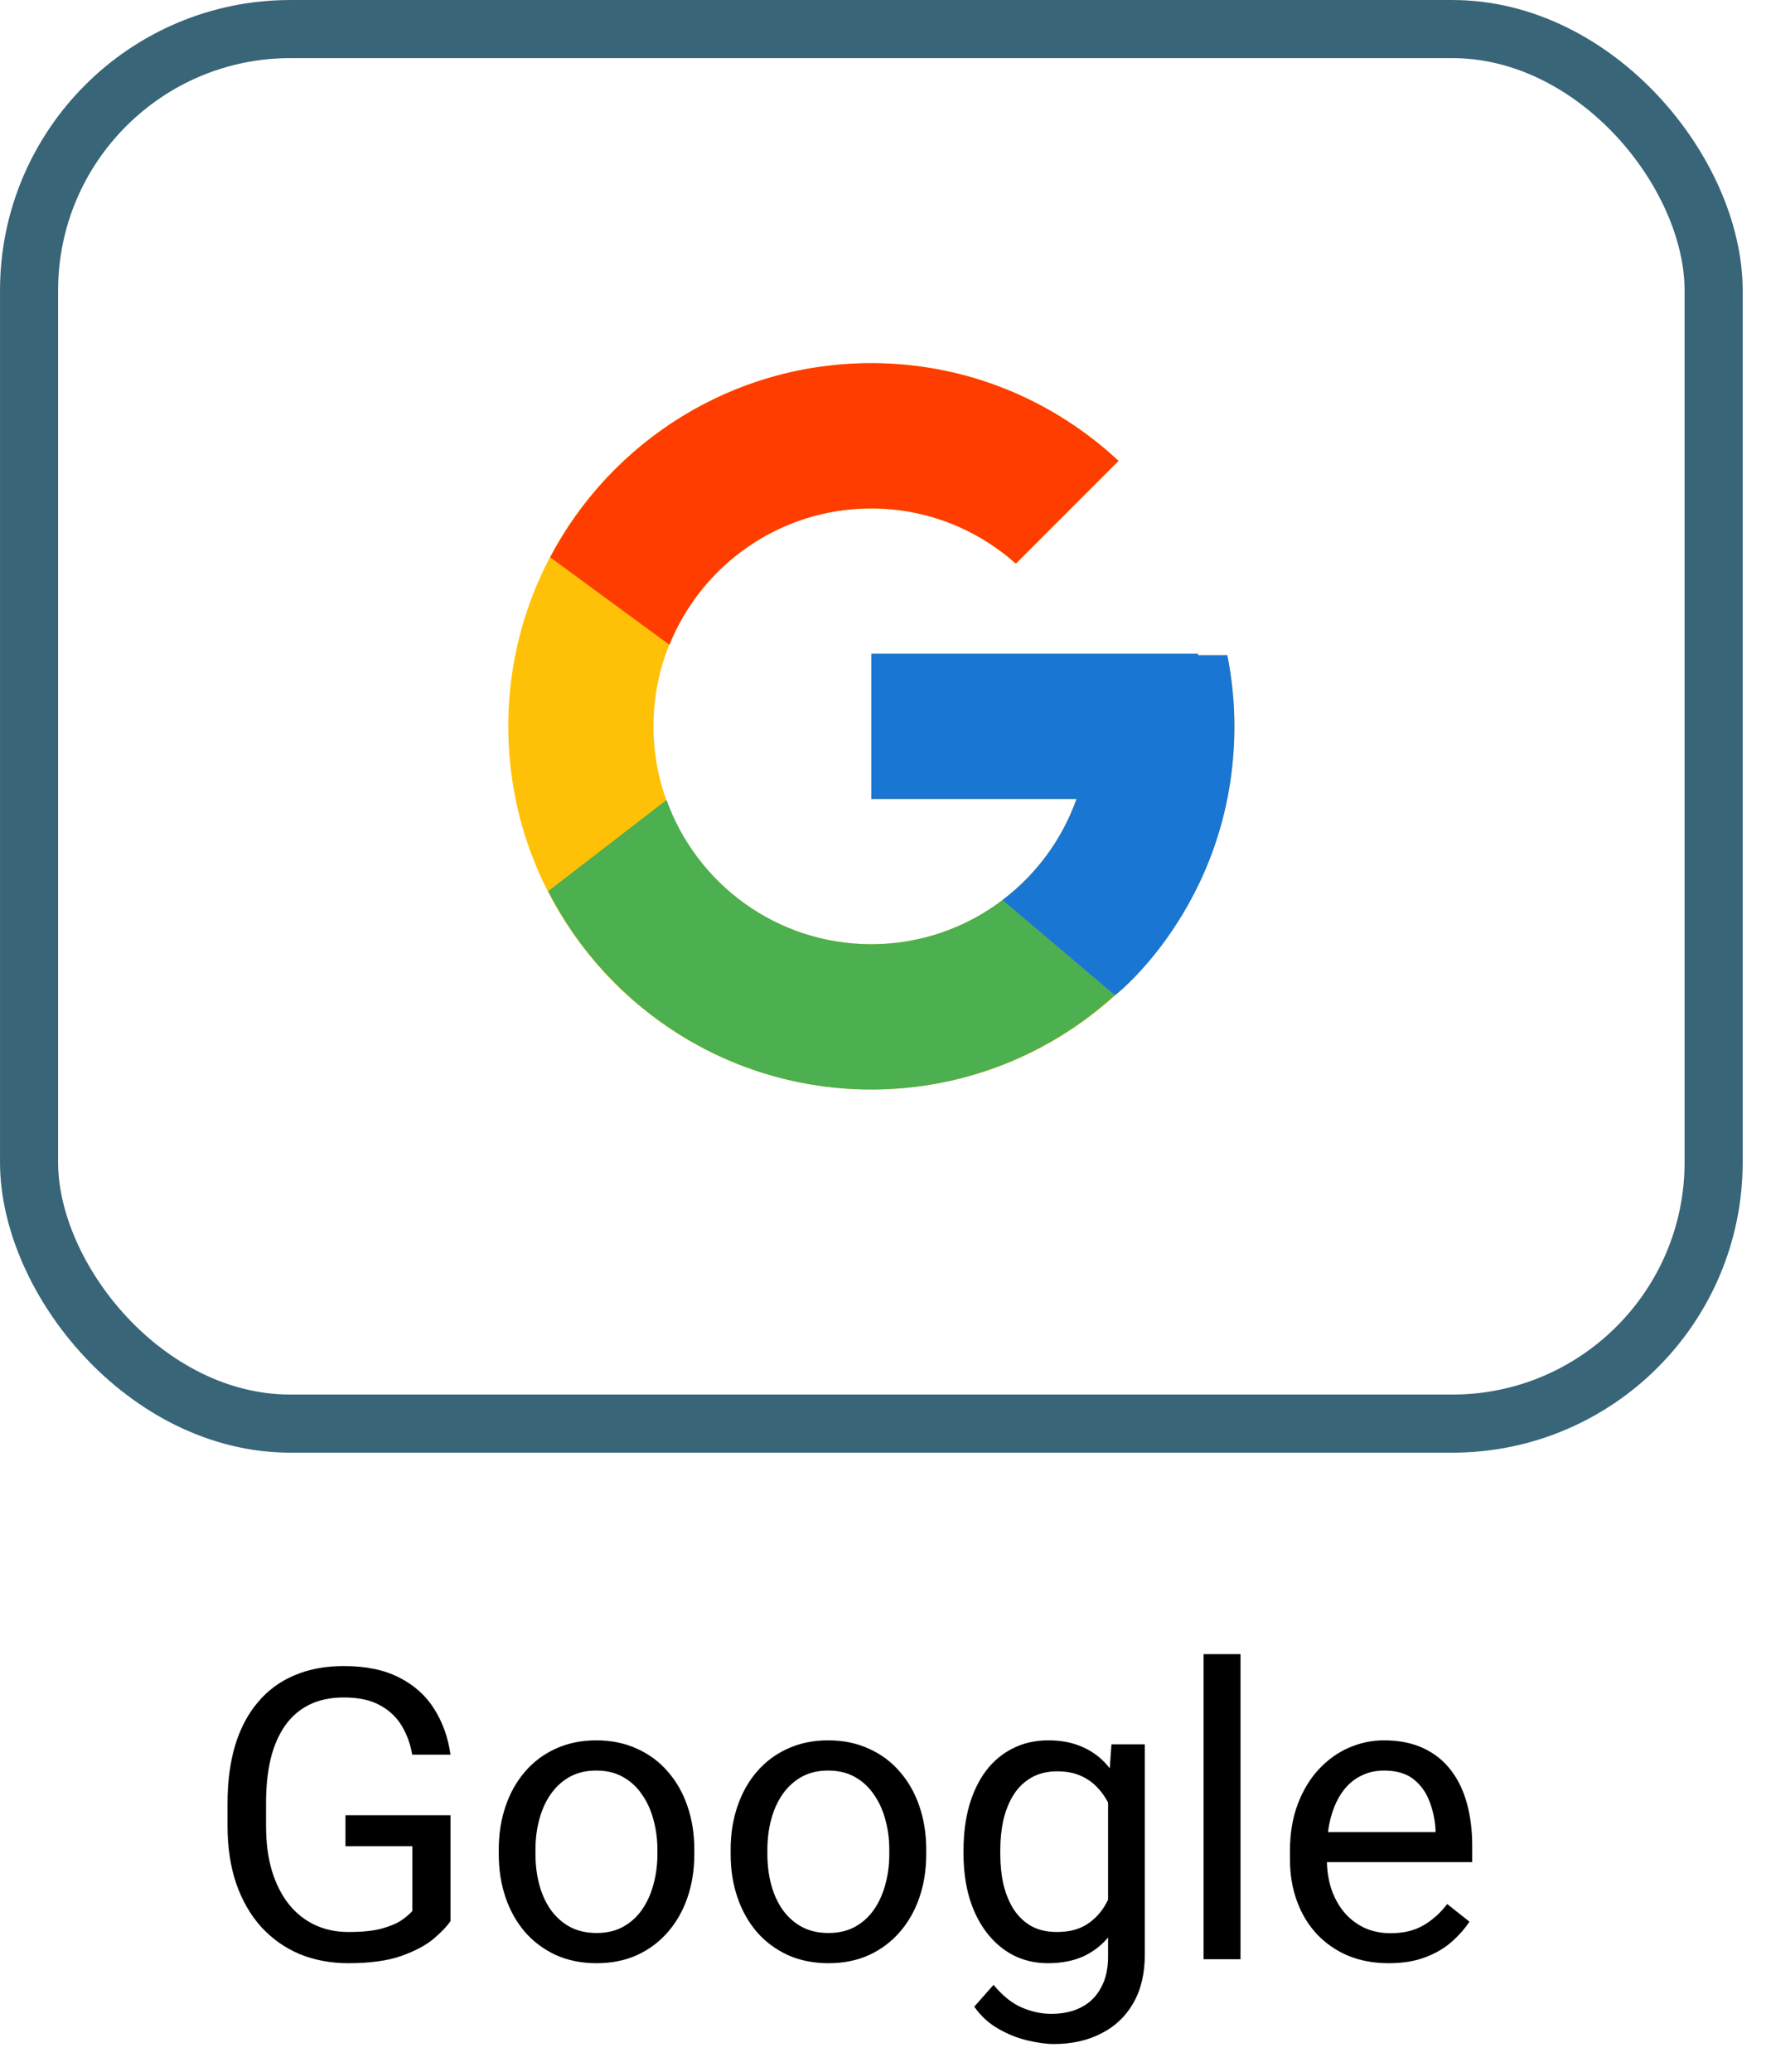 <svg width="59" height="69" viewBox="0 0 59 69" fill="none" xmlns="http://www.w3.org/2000/svg">
<rect x="0.968" y="0.968" width="56.121" height="46.445" rx="8.708" stroke="#386578" stroke-width="1.935"/>
<path d="M15.008 60.455V63.98C14.889 64.157 14.7 64.355 14.439 64.576C14.179 64.792 13.82 64.981 13.361 65.145C12.907 65.303 12.32 65.383 11.602 65.383C11.015 65.383 10.475 65.281 9.981 65.079C9.492 64.871 9.066 64.571 8.705 64.179C8.347 63.782 8.07 63.301 7.871 62.737C7.677 62.168 7.58 61.524 7.58 60.806V60.058C7.58 59.339 7.664 58.698 7.832 58.133C8.003 57.569 8.255 57.09 8.586 56.698C8.916 56.301 9.322 56.001 9.803 55.798C10.283 55.591 10.835 55.487 11.456 55.487C12.193 55.487 12.808 55.615 13.302 55.871C13.8 56.123 14.188 56.471 14.466 56.916C14.748 57.362 14.929 57.869 15.008 58.438H13.732C13.674 58.089 13.56 57.772 13.388 57.485C13.22 57.199 12.98 56.969 12.667 56.797C12.354 56.621 11.95 56.533 11.456 56.533C11.011 56.533 10.625 56.614 10.299 56.777C9.972 56.941 9.703 57.174 9.492 57.478C9.28 57.783 9.121 58.151 9.015 58.583C8.914 59.015 8.863 59.502 8.863 60.045V60.806C8.863 61.361 8.927 61.857 9.055 62.294C9.187 62.73 9.375 63.103 9.617 63.412C9.86 63.716 10.149 63.947 10.484 64.106C10.823 64.265 11.198 64.344 11.608 64.344C12.063 64.344 12.431 64.307 12.713 64.232C12.995 64.153 13.216 64.06 13.374 63.954C13.533 63.844 13.654 63.74 13.738 63.643V61.487H11.509V60.455H15.008ZM16.616 61.751V61.599C16.616 61.083 16.691 60.605 16.84 60.164C16.99 59.719 17.206 59.333 17.489 59.006C17.771 58.676 18.113 58.42 18.514 58.239C18.915 58.054 19.365 57.961 19.863 57.961C20.366 57.961 20.818 58.054 21.219 58.239C21.625 58.42 21.969 58.676 22.251 59.006C22.538 59.333 22.756 59.719 22.906 60.164C23.056 60.605 23.131 61.083 23.131 61.599V61.751C23.131 62.267 23.056 62.746 22.906 63.187C22.756 63.628 22.538 64.014 22.251 64.344C21.969 64.671 21.627 64.926 21.226 65.112C20.829 65.292 20.379 65.383 19.877 65.383C19.374 65.383 18.922 65.292 18.52 65.112C18.119 64.926 17.775 64.671 17.489 64.344C17.206 64.014 16.99 63.628 16.84 63.187C16.691 62.746 16.616 62.267 16.616 61.751ZM17.839 61.599V61.751C17.839 62.109 17.881 62.446 17.965 62.763C18.049 63.077 18.174 63.354 18.342 63.597C18.514 63.839 18.728 64.031 18.983 64.172C19.239 64.309 19.537 64.377 19.877 64.377C20.212 64.377 20.505 64.309 20.756 64.172C21.012 64.031 21.224 63.839 21.391 63.597C21.559 63.354 21.684 63.077 21.768 62.763C21.856 62.446 21.901 62.109 21.901 61.751V61.599C21.901 61.246 21.856 60.914 21.768 60.6C21.684 60.283 21.556 60.003 21.385 59.761C21.217 59.514 21.005 59.319 20.75 59.178C20.498 59.037 20.203 58.967 19.863 58.967C19.528 58.967 19.233 59.037 18.977 59.178C18.726 59.319 18.514 59.514 18.342 59.761C18.174 60.003 18.049 60.283 17.965 60.6C17.881 60.914 17.839 61.246 17.839 61.599ZM24.341 61.751V61.599C24.341 61.083 24.416 60.605 24.566 60.164C24.716 59.719 24.932 59.333 25.214 59.006C25.497 58.676 25.838 58.42 26.24 58.239C26.641 58.054 27.091 57.961 27.589 57.961C28.092 57.961 28.544 58.054 28.945 58.239C29.351 58.42 29.695 58.676 29.977 59.006C30.263 59.333 30.482 59.719 30.632 60.164C30.782 60.605 30.857 61.083 30.857 61.599V61.751C30.857 62.267 30.782 62.746 30.632 63.187C30.482 63.628 30.263 64.014 29.977 64.344C29.695 64.671 29.353 64.926 28.951 65.112C28.555 65.292 28.105 65.383 27.602 65.383C27.099 65.383 26.648 65.292 26.246 65.112C25.845 64.926 25.501 64.671 25.214 64.344C24.932 64.014 24.716 63.628 24.566 63.187C24.416 62.746 24.341 62.267 24.341 61.751ZM25.565 61.599V61.751C25.565 62.109 25.607 62.446 25.691 62.763C25.774 63.077 25.9 63.354 26.068 63.597C26.24 63.839 26.453 64.031 26.709 64.172C26.965 64.309 27.263 64.377 27.602 64.377C27.937 64.377 28.23 64.309 28.482 64.172C28.738 64.031 28.949 63.839 29.117 63.597C29.284 63.354 29.41 63.077 29.494 62.763C29.582 62.446 29.626 62.109 29.626 61.751V61.599C29.626 61.246 29.582 60.914 29.494 60.6C29.41 60.283 29.282 60.003 29.11 59.761C28.943 59.514 28.731 59.319 28.475 59.178C28.224 59.037 27.928 58.967 27.589 58.967C27.254 58.967 26.958 59.037 26.703 59.178C26.451 59.319 26.24 59.514 26.068 59.761C25.9 60.003 25.774 60.283 25.691 60.6C25.607 60.914 25.565 61.246 25.565 61.599ZM37.028 58.094H38.139V65.098C38.139 65.729 38.011 66.267 37.755 66.712C37.5 67.158 37.142 67.495 36.684 67.724C36.23 67.958 35.705 68.075 35.11 68.075C34.863 68.075 34.572 68.035 34.236 67.956C33.906 67.881 33.579 67.751 33.258 67.566C32.94 67.385 32.673 67.14 32.457 66.831L33.099 66.104C33.399 66.465 33.712 66.717 34.038 66.858C34.369 66.999 34.695 67.07 35.017 67.07C35.405 67.07 35.74 66.997 36.022 66.851C36.305 66.706 36.523 66.49 36.677 66.203C36.836 65.921 36.915 65.572 36.915 65.158V59.668L37.028 58.094ZM32.1 61.751V61.612C32.1 61.066 32.164 60.57 32.292 60.124C32.424 59.675 32.611 59.289 32.854 58.967C33.101 58.645 33.399 58.398 33.747 58.226C34.095 58.05 34.488 57.961 34.924 57.961C35.374 57.961 35.767 58.041 36.102 58.2C36.441 58.354 36.728 58.581 36.962 58.881C37.2 59.176 37.387 59.533 37.524 59.952C37.661 60.371 37.755 60.845 37.808 61.374V61.983C37.76 62.508 37.665 62.98 37.524 63.398C37.387 63.817 37.2 64.174 36.962 64.47C36.728 64.765 36.441 64.993 36.102 65.151C35.762 65.306 35.365 65.383 34.911 65.383C34.483 65.383 34.095 65.292 33.747 65.112C33.403 64.931 33.108 64.677 32.861 64.351C32.614 64.025 32.424 63.641 32.292 63.2C32.164 62.755 32.1 62.272 32.1 61.751ZM33.324 61.612V61.751C33.324 62.109 33.359 62.444 33.429 62.757C33.505 63.07 33.617 63.346 33.767 63.584C33.921 63.822 34.117 64.009 34.355 64.146C34.594 64.278 34.878 64.344 35.209 64.344C35.614 64.344 35.95 64.258 36.214 64.086C36.479 63.914 36.688 63.687 36.843 63.405C37.001 63.123 37.125 62.816 37.213 62.486V60.892C37.164 60.649 37.09 60.415 36.988 60.19C36.891 59.961 36.763 59.758 36.605 59.582C36.45 59.401 36.258 59.258 36.029 59.152C35.8 59.046 35.531 58.993 35.222 58.993C34.887 58.993 34.598 59.064 34.355 59.205C34.117 59.342 33.921 59.531 33.767 59.774C33.617 60.012 33.505 60.29 33.429 60.607C33.359 60.92 33.324 61.255 33.324 61.612ZM41.327 55.091V65.251H40.097V55.091H41.327ZM46.262 65.383C45.763 65.383 45.311 65.299 44.906 65.131C44.504 64.96 44.158 64.719 43.867 64.41C43.581 64.102 43.36 63.736 43.206 63.312C43.051 62.889 42.974 62.426 42.974 61.923V61.646C42.974 61.063 43.06 60.545 43.232 60.091C43.404 59.633 43.638 59.245 43.933 58.927C44.229 58.61 44.564 58.369 44.939 58.206C45.313 58.043 45.702 57.961 46.103 57.961C46.614 57.961 47.055 58.05 47.426 58.226C47.801 58.402 48.107 58.649 48.345 58.967C48.583 59.28 48.76 59.65 48.874 60.078C48.989 60.501 49.046 60.964 49.046 61.467V62.016H43.702V61.017H47.823V60.925C47.805 60.607 47.739 60.298 47.624 59.999C47.514 59.699 47.337 59.452 47.095 59.258C46.852 59.064 46.522 58.967 46.103 58.967C45.825 58.967 45.569 59.026 45.336 59.145C45.102 59.26 44.901 59.432 44.734 59.661C44.566 59.891 44.436 60.171 44.343 60.501C44.251 60.832 44.205 61.214 44.205 61.646V61.923C44.205 62.263 44.251 62.583 44.343 62.883C44.44 63.178 44.579 63.438 44.76 63.663C44.945 63.888 45.168 64.064 45.428 64.192C45.693 64.32 45.993 64.384 46.328 64.384C46.76 64.384 47.126 64.296 47.426 64.119C47.726 63.943 47.988 63.707 48.213 63.412L48.954 64C48.799 64.234 48.603 64.457 48.365 64.668C48.127 64.88 47.834 65.052 47.485 65.184C47.141 65.317 46.733 65.383 46.262 65.383Z" fill="black"/>
<path d="M40.888 21.821H39.914V21.771H29.028V26.609H35.864C34.866 29.425 32.187 31.447 29.028 31.447C25.02 31.447 21.771 28.198 21.771 24.19C21.771 20.182 25.02 16.933 29.028 16.933C30.878 16.933 32.561 17.631 33.843 18.771L37.264 15.35C35.103 13.336 32.214 12.095 29.028 12.095C22.349 12.095 16.933 17.511 16.933 24.19C16.933 30.869 22.349 36.285 29.028 36.285C35.708 36.285 41.123 30.869 41.123 24.19C41.123 23.379 41.04 22.587 40.888 21.821Z" fill="#FFC107"/>
<path d="M18.328 18.56L22.302 21.475C23.377 18.813 25.981 16.933 29.028 16.933C30.878 16.933 32.561 17.631 33.843 18.771L37.264 15.35C35.103 13.336 32.214 12.095 29.028 12.095C24.382 12.095 20.354 14.718 18.328 18.56Z" fill="#FF3D00"/>
<path d="M29.028 36.285C32.152 36.285 34.991 35.09 37.137 33.145L33.394 29.978C32.139 30.932 30.605 31.448 29.028 31.447C25.882 31.447 23.211 29.441 22.205 26.642L18.261 29.681C20.262 33.598 24.327 36.285 29.028 36.285Z" fill="#4CAF50"/>
<path d="M40.888 21.821H39.914V21.771H29.028V26.609H35.864C35.387 27.949 34.527 29.121 33.392 29.978L33.394 29.977L37.137 33.145C36.872 33.385 41.123 30.238 41.123 24.19C41.123 23.379 41.04 22.587 40.888 21.821Z" fill="#1976D2"/>
</svg>
